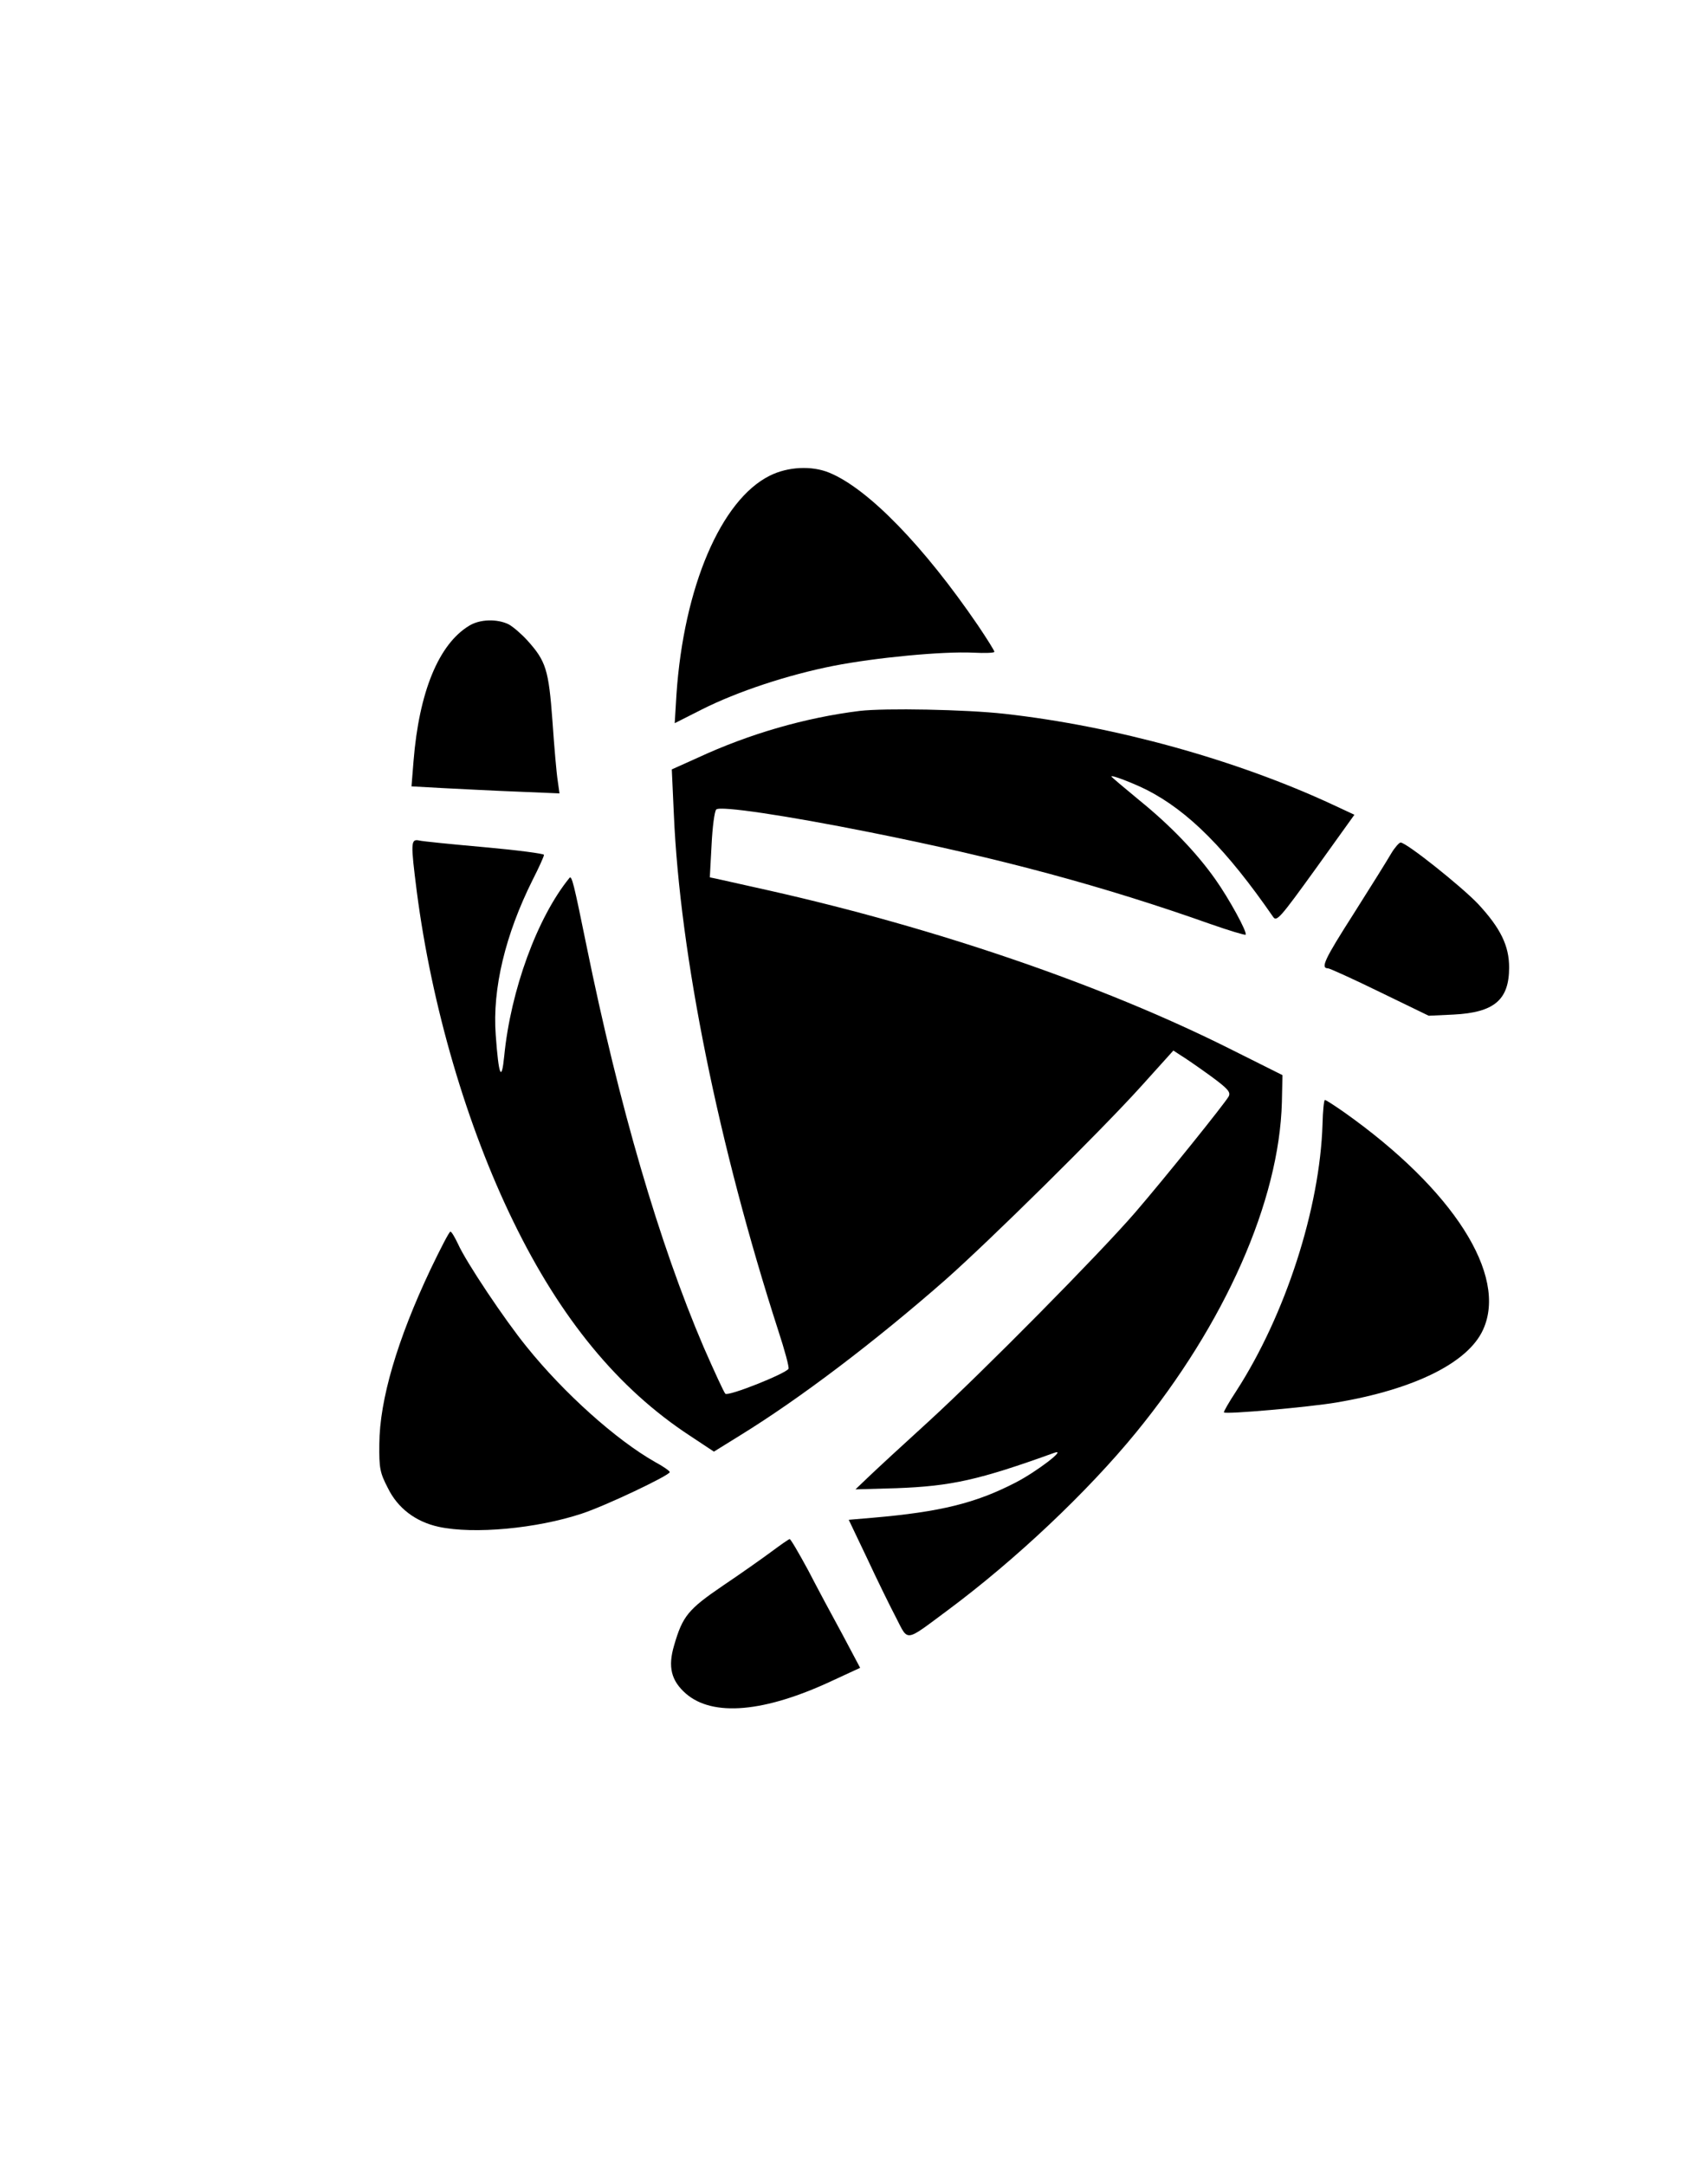<?xml version="1.0" standalone="no"?>
<!DOCTYPE svg PUBLIC "-//W3C//DTD SVG 20010904//EN"
 "http://www.w3.org/TR/2001/REC-SVG-20010904/DTD/svg10.dtd">
<svg version="1.0" xmlns="http://www.w3.org/2000/svg"
 width="584pt" height="740pt" viewBox="0 0 584 740"
 preserveAspectRatio="xMidYMid meet">

<g transform="translate(0,740) scale(0.1,-0.1)"
fill="#000000" stroke="none">
<path d="M2632 5774 c-167 -83 -294 -381 -319 -747 l-6 -99 93 47 c121 61 293
118 450 149 143 28 371 50 478 45 39 -2 72 -1 72 3 0 4 -25 44 -56 90 -185
271 -375 467 -508 522 -60 25 -142 21 -204 -10z"/>
<path d="M1604 5261 c-104 -63 -171 -226 -190 -462 l-7 -87 109 -6 c60 -3 174
-9 253 -12 l144 -6 -6 43 c-4 24 -12 116 -18 204 -13 176 -22 205 -86 276 -20
22 -49 47 -64 55 -39 19 -98 18 -135 -5z"/>
<path d="M2940 4970 c-186 -23 -377 -78 -554 -160 l-89 -40 7 -153 c21 -484
153 -1133 357 -1765 22 -67 38 -126 35 -131 -11 -17 -206 -95 -216 -85 -5 5
-38 77 -74 159 -152 355 -289 824 -401 1374 -43 211 -50 240 -58 230 -110
-135 -201 -384 -223 -609 -9 -91 -19 -68 -29 72 -12 158 33 344 126 530 22 43
39 81 39 86 0 4 -91 16 -202 26 -112 10 -213 20 -225 23 -29 6 -29 -8 -8 -174
51 -393 171 -802 330 -1128 162 -333 359 -572 603 -732 l83 -55 92 57 c201
124 455 316 697 528 152 134 534 511 672 664 l110 122 26 -17 c15 -9 60 -40
100 -69 60 -44 71 -56 63 -71 -14 -25 -220 -281 -320 -397 -122 -141 -516
-540 -706 -714 -88 -80 -180 -165 -205 -189 l-45 -43 140 4 c188 7 282 28 540
121 45 16 -61 -65 -133 -102 -136 -70 -256 -100 -488 -120 l-82 -7 62 -130
c33 -71 78 -163 99 -203 44 -85 28 -87 179 25 230 171 476 403 642 606 305
373 490 792 499 1129 l2 93 -180 90 c-435 218 -1002 412 -1575 541 -85 19
-166 37 -179 40 l-24 5 6 111 c3 61 10 115 16 121 13 13 236 -20 526 -78 446
-89 798 -184 1165 -314 63 -22 116 -38 119 -36 7 7 -57 124 -104 190 -65 92
-155 185 -260 270 -52 43 -95 79 -95 81 0 6 75 -23 121 -46 143 -73 273 -204
432 -434 12 -18 24 -4 146 165 l132 184 -73 34 c-331 154 -746 269 -1123 311
-134 15 -409 20 -495 10z"/>
<path d="M4757 4483 c-12 -21 -70 -114 -129 -207 -99 -155 -114 -186 -87 -186
5 0 85 -36 177 -81 l167 -81 85 4 c139 7 190 50 190 161 0 74 -29 134 -106
217 -56 59 -245 210 -265 210 -5 0 -20 -17 -32 -37z"/>
<path d="M4522 3558 c-9 -289 -127 -653 -295 -913 -25 -38 -44 -71 -42 -73 7
-7 290 18 385 34 266 45 450 136 501 249 85 186 -102 479 -475 743 -33 23 -62
42 -66 42 -3 0 -7 -37 -8 -82z"/>
<path d="M1472 3061 c-114 -241 -174 -446 -175 -597 -1 -82 2 -98 29 -150 34
-70 96 -116 174 -133 120 -26 335 -6 489 45 80 26 301 131 301 142 0 4 -23 20
-51 35 -132 75 -310 234 -438 393 -75 92 -208 291 -235 352 -11 23 -22 42 -26
42 -4 0 -34 -58 -68 -129z"/>
<path d="M2639 2097 c-31 -23 -106 -76 -167 -117 -119 -81 -138 -104 -167
-204 -22 -74 -10 -121 40 -165 92 -80 269 -65 503 45 l93 43 -60 113 c-34 62
-87 161 -118 221 -32 59 -60 107 -63 106 -3 0 -30 -19 -61 -42z"/>
</g>
</svg>
